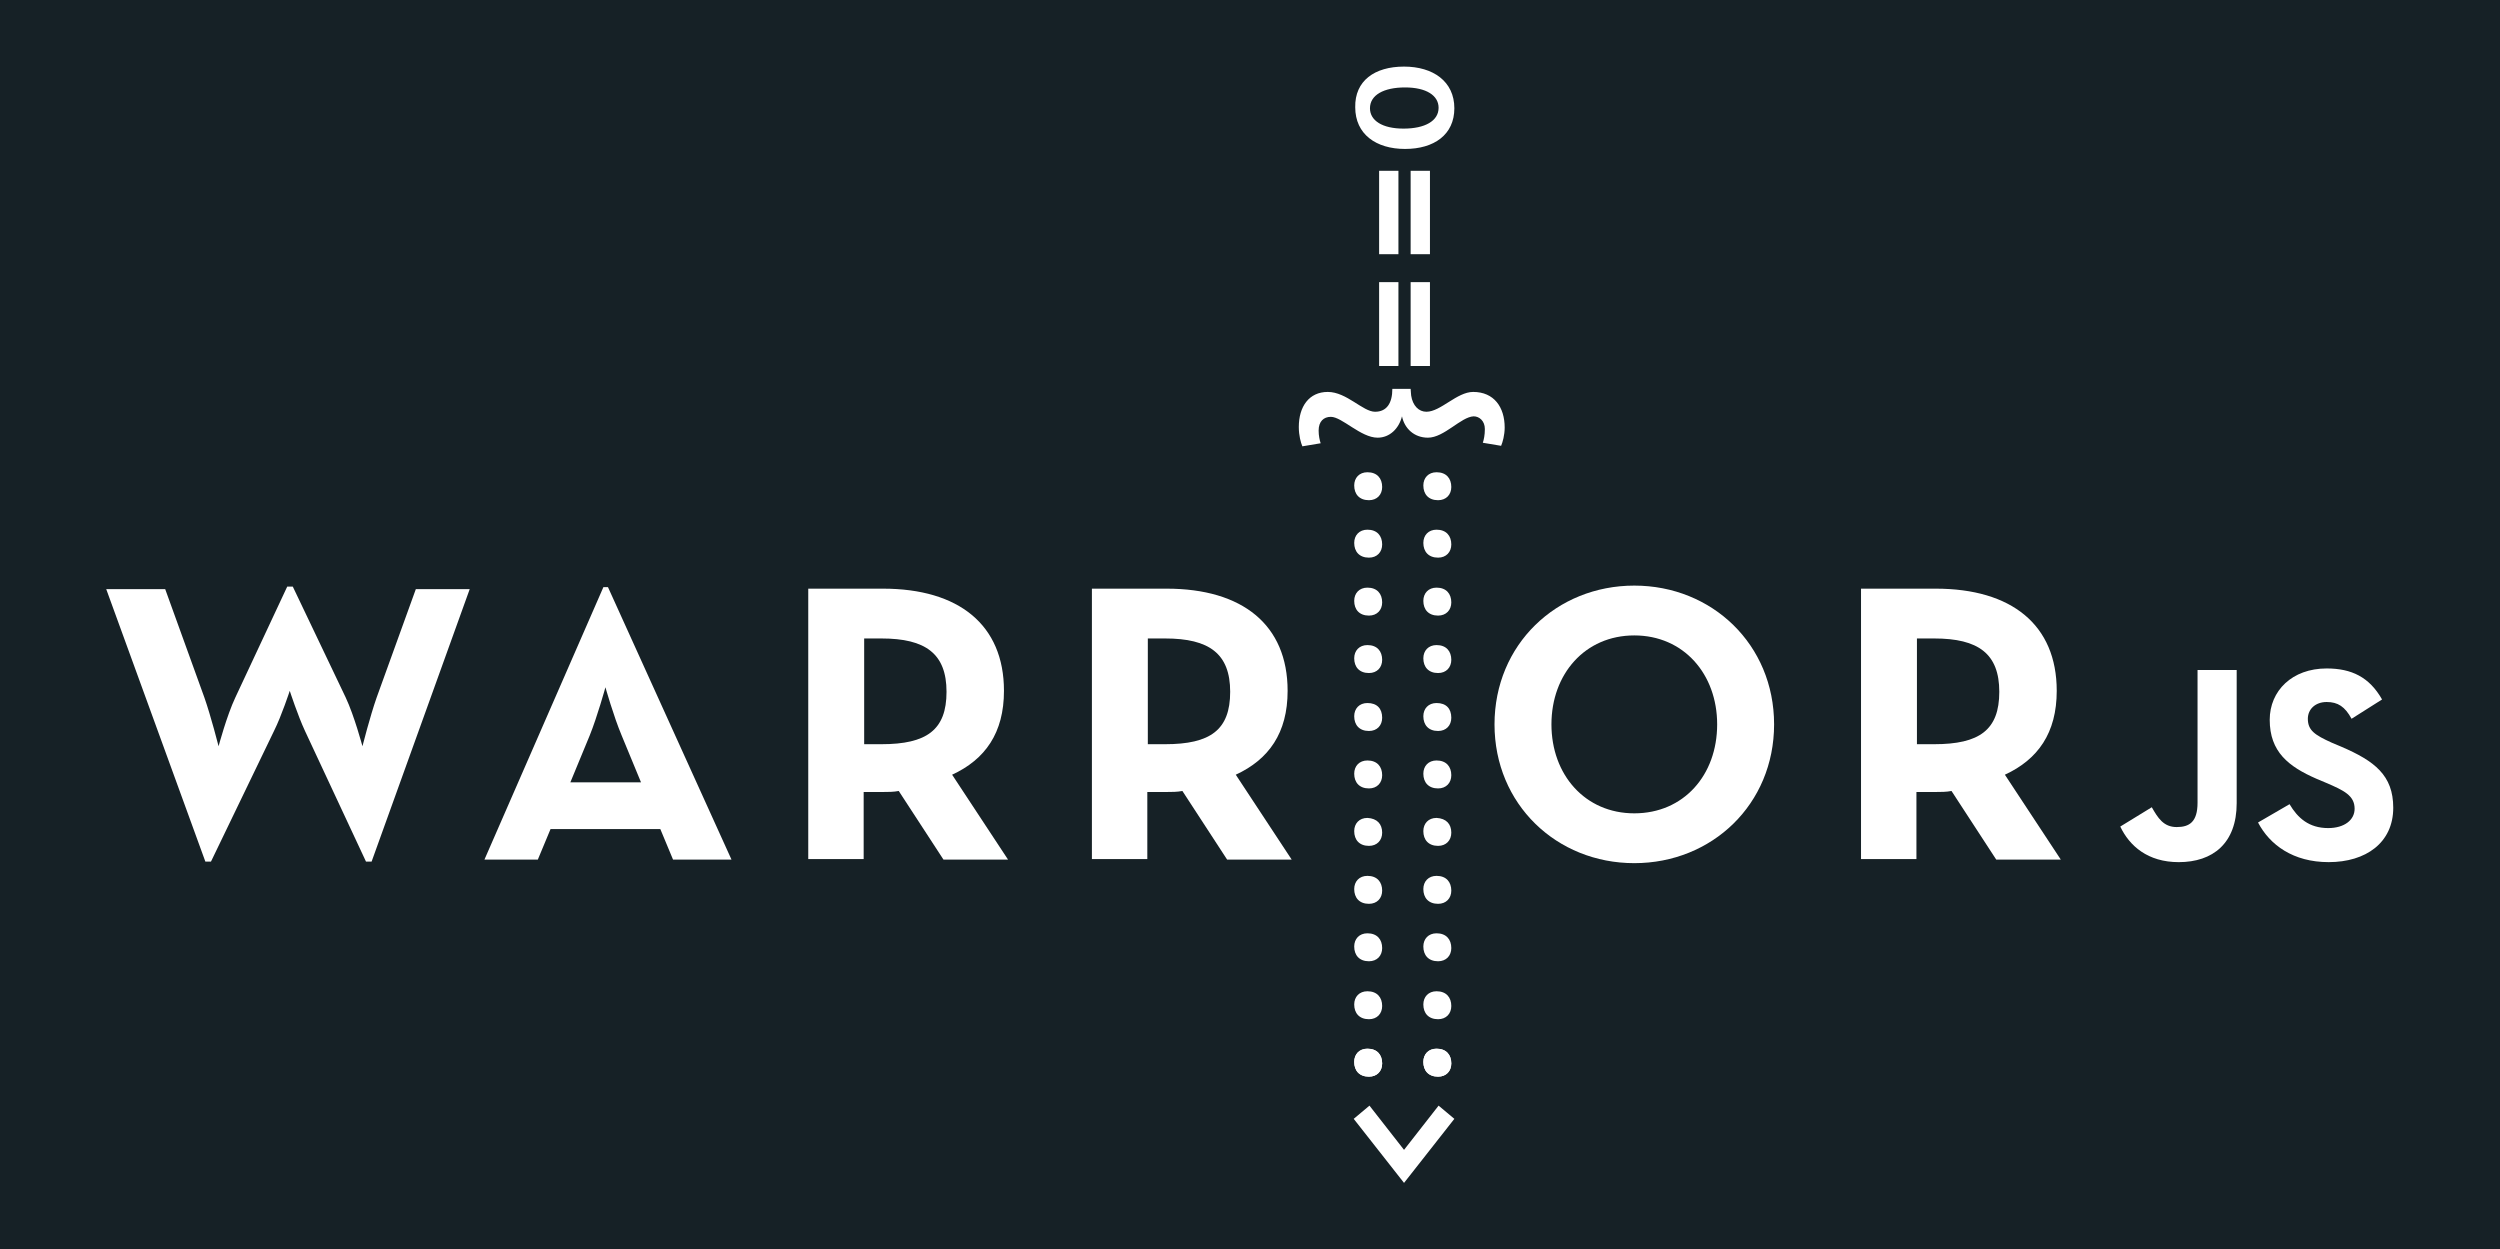 <?xml version="1.0" encoding="utf-8"?>
<!-- Generator: Adobe Illustrator 19.0.0, SVG Export Plug-In . SVG Version: 6.00 Build 0)  -->
<svg version="1.1" id="Layer_1" xmlns="http://www.w3.org/2000/svg" xmlns:xlink="http://www.w3.org/1999/xlink" x="0px" y="0px"
	 viewBox="0 0 491.8 245.8" style="enable-background:new 0 0 491.8 245.8;" xml:space="preserve">
<rect x="0" y="0" width="491.8" height="245.8" fill="#808080" stroke="none"/>
<style type="text/css">
	.st0{width:100%;height:100%;fill:#162126;}
	.st1{fill:#FFFFFF;}
</style>
<rect class="st0">
</rect>
<g>
	<g>
		<path class="st1" d="M276.2,13.1c5.7,0,9.9,2.9,9.9,8.2c0,5.2-4,8-9.7,8c-5.7,0-9.8-2.9-9.8-8.2C266.5,15.9,270.4,13.1,276.2,13.1
			z M276.1,25.3c4.2,0,6.9-1.5,6.9-4.1c0-2.4-2.4-4-6.6-4c-4.2,0-6.9,1.5-6.9,4.1C269.5,23.7,271.9,25.3,276.1,25.3z"/>
		<path class="st1" d="M281.3,33.6V50h-3.8V33.6H281.3z M275.1,33.6V50h-3.8V33.6H275.1z"/>
		<path class="st1" d="M281.3,55.5v16.5h-3.8V55.5H281.3z M275.1,55.5v16.5h-3.8V55.5H275.1z"/>
		<path class="st1" d="M280.9,86.1c-2.7,0-4.6-1.8-5.1-4.2c-0.6,2.4-2.4,4.2-4.8,4.2c-3.3,0-7-4.1-9.2-4.1c-1.4,0-2.4,0.9-2.4,2.7
			c0,1,0.2,1.9,0.4,2.5l-3.6,0.6c-0.3-0.7-0.7-2.1-0.7-3.8c0-4,2-6.9,5.7-6.9c3.7,0,6.9,3.9,9.3,3.9c2.3,0,3.4-1.7,3.4-4.5h3.6
			c0,0.5,0.1,0.9,0.1,1.3c0.3,2,1.5,3.2,3,3.2c2.8,0,6-3.9,9.2-3.9c4.1,0,6.2,3,6.2,7c0,1.5-0.4,2.9-0.7,3.6l-3.6-0.6
			c0.2-0.6,0.4-1.5,0.4-2.7c0-1.6-1.1-2.5-2.2-2.5C287.4,82,284.1,86.1,280.9,86.1z"/>
		<path class="st1" d="M285.5,95.8c0,1.5-1,2.6-2.6,2.6c-1.9,0-2.9-1.2-2.9-2.9c0-1.5,1-2.6,2.6-2.6
			C284.5,92.9,285.5,94.1,285.5,95.8z M271.9,95.8c0,1.5-1,2.6-2.6,2.6c-1.9,0-2.9-1.2-2.9-2.9c0-1.5,1-2.6,2.6-2.6
			C270.9,92.9,271.9,94.1,271.9,95.8z"/>
		<path class="st1" d="M285.5,107.1c0,1.5-1,2.6-2.6,2.6c-1.9,0-2.9-1.2-2.9-2.9c0-1.5,1-2.6,2.6-2.6
			C284.5,104.2,285.5,105.4,285.5,107.1z M271.9,107.1c0,1.5-1,2.6-2.6,2.6c-1.9,0-2.9-1.2-2.9-2.9c0-1.5,1-2.6,2.6-2.6
			C270.9,104.2,271.9,105.4,271.9,107.1z"/>
		<path class="st1" d="M285.5,118.5c0,1.5-1,2.6-2.6,2.6c-1.9,0-2.9-1.2-2.9-2.9c0-1.5,1-2.6,2.6-2.6
			C284.5,115.6,285.5,116.8,285.5,118.5z M271.9,118.5c0,1.5-1,2.6-2.6,2.6c-1.9,0-2.9-1.2-2.9-2.9c0-1.5,1-2.6,2.6-2.6
			C270.9,115.6,271.9,116.8,271.9,118.5z"/>
		<path class="st1" d="M285.5,129.8c0,1.5-1,2.6-2.6,2.6c-1.9,0-2.9-1.2-2.9-2.9c0-1.5,1-2.6,2.6-2.6
			C284.5,126.9,285.5,128.1,285.5,129.8z M271.9,129.8c0,1.5-1,2.6-2.6,2.6c-1.9,0-2.9-1.2-2.9-2.9c0-1.5,1-2.6,2.6-2.6
			C270.9,126.9,271.9,128.1,271.9,129.8z"/>
		<path class="st1" d="M285.5,141.2c0,1.5-1,2.6-2.6,2.6c-1.9,0-2.9-1.2-2.9-2.9c0-1.5,1-2.6,2.6-2.6
			C284.5,138.3,285.5,139.4,285.5,141.2z M271.9,141.2c0,1.5-1,2.6-2.6,2.6c-1.9,0-2.9-1.2-2.9-2.9c0-1.5,1-2.6,2.6-2.6
			C270.9,138.3,271.9,139.4,271.9,141.2z"/>
		<path class="st1" d="M285.5,152.5c0,1.5-1,2.6-2.6,2.6c-1.9,0-2.9-1.2-2.9-2.9c0-1.5,1-2.6,2.6-2.6
			C284.5,149.6,285.5,150.8,285.5,152.5z M271.9,152.5c0,1.5-1,2.6-2.6,2.6c-1.9,0-2.9-1.2-2.9-2.9c0-1.5,1-2.6,2.6-2.6
			C270.9,149.6,271.9,150.8,271.9,152.5z"/>
		<path class="st1" d="M285.5,163.8c0,1.5-1,2.6-2.6,2.6c-1.9,0-2.9-1.2-2.9-2.9c0-1.5,1-2.6,2.6-2.6
			C284.5,161,285.5,162.1,285.5,163.8z M271.9,163.8c0,1.5-1,2.6-2.6,2.6c-1.9,0-2.9-1.2-2.9-2.9c0-1.5,1-2.6,2.6-2.6
			C270.9,161,271.9,162.1,271.9,163.8z"/>
		<path class="st1" d="M285.5,175.2c0,1.5-1,2.6-2.6,2.6c-1.9,0-2.9-1.2-2.9-2.9c0-1.5,1-2.6,2.6-2.6
			C284.5,172.3,285.5,173.5,285.5,175.2z M271.9,175.2c0,1.5-1,2.6-2.6,2.6c-1.9,0-2.9-1.2-2.9-2.9c0-1.5,1-2.6,2.6-2.6
			C270.9,172.3,271.9,173.5,271.9,175.2z"/>
		<path class="st1" d="M285.5,186.5c0,1.5-1,2.6-2.6,2.6c-1.9,0-2.9-1.2-2.9-2.9c0-1.5,1-2.6,2.6-2.6
			C284.5,183.6,285.5,184.8,285.5,186.5z M271.9,186.5c0,1.5-1,2.6-2.6,2.6c-1.9,0-2.9-1.2-2.9-2.9c0-1.5,1-2.6,2.6-2.6
			C270.9,183.6,271.9,184.8,271.9,186.5z"/>
		<path class="st1" d="M285.5,197.9c0,1.5-1,2.6-2.6,2.6c-1.9,0-2.9-1.2-2.9-2.9c0-1.5,1-2.6,2.6-2.6
			C284.5,195,285.5,196.2,285.5,197.9z M271.9,197.9c0,1.5-1,2.6-2.6,2.6c-1.9,0-2.9-1.2-2.9-2.9c0-1.5,1-2.6,2.6-2.6
			C270.9,195,271.9,196.2,271.9,197.9z"/>
		<path class="st1" d="M285.5,209.2c0,1.5-1,2.6-2.6,2.6c-1.9,0-2.9-1.2-2.9-2.9c0-1.5,1-2.6,2.6-2.6
			C284.5,206.3,285.5,207.5,285.5,209.2z M271.9,209.2c0,1.5-1,2.6-2.6,2.6c-1.9,0-2.9-1.2-2.9-2.9c0-1.5,1-2.6,2.6-2.6
			C270.9,206.3,271.9,207.5,271.9,209.2z"/>
		<path class="st1" d="M285.5,209.2c0,1.5-1,2.6-2.6,2.6c-1.9,0-2.9-1.2-2.9-2.9c0-1.5,1-2.6,2.6-2.6
			C284.5,206.3,285.5,207.5,285.5,209.2z M271.9,209.2c0,1.5-1,2.6-2.6,2.6c-1.9,0-2.9-1.2-2.9-2.9c0-1.5,1-2.6,2.6-2.6
			C270.9,206.3,271.9,207.5,271.9,209.2z"/>
		<path class="st1" d="M269.4,217.5l6.8,8.7l6.8-8.7l3.1,2.6l-9.9,12.6l-9.9-12.6L269.4,217.5z"/>
	</g>
	<g>
		<path class="st1" d="M20.9,115.9h11.6l7.7,21.3c1.3,3.7,2.8,9.6,2.8,9.6s1.6-6,3.3-9.6l10.2-21.8h1.1l10.4,21.8
			c1.7,3.6,3.3,9.6,3.3,9.6s1.5-5.9,2.8-9.6l7.7-21.3h10.6l-19.3,53.6H72l-12-25.7c-1.4-3-3-7.9-3-7.9s-1.6,4.9-3.1,7.9l-12.4,25.7
			h-1.1L20.9,115.9z"/>
		<path class="st1" d="M118.7,115.5h0.9l24.3,53.6h-11.5l-2.5-6h-21.6l-2.5,6H95.3L118.7,115.5z M126.1,153.9l-3.8-9.2
			c-1.6-3.8-3.2-9.5-3.2-9.5s-1.6,5.8-3.1,9.5l-3.8,9.2H126.1z"/>
		<path class="st1" d="M198.3,169.1h-12.7l-8.8-13.5c-1,0.2-2.1,0.2-3.1,0.2h-3.8v13.2H159v-53.2h14.7c14.9,0,23.8,7.1,23.8,20.1
			c0,8.3-3.7,13.5-10.2,16.5L198.3,169.1z M173.4,146.4c8.9,0,12.8-2.8,12.8-10.3c0-7.5-4.1-10.5-12.8-10.5h-3.4v20.8H173.4z"/>
		<path class="st1" d="M254.1,169.1h-12.7l-8.8-13.5c-1,0.2-2.1,0.2-3.1,0.2h-3.8v13.2h-10.9v-53.2h14.7c14.9,0,23.8,7.1,23.8,20.1
			c0,8.3-3.7,13.5-10.2,16.5L254.1,169.1z M229.2,146.4c8.9,0,12.8-2.8,12.8-10.3c0-7.5-4.1-10.5-12.8-10.5h-3.4v20.8H229.2z"/>
		<path class="st1" d="M294,142.5c0-15.7,12.2-27.3,27.5-27.3c15.3,0,27.5,11.6,27.5,27.3s-12.2,27.3-27.5,27.3
			C306.2,169.8,294,158.2,294,142.5z M337.8,142.5c0-9.9-6.6-17.5-16.3-17.5c-9.7,0-16.3,7.6-16.3,17.5c0,9.9,6.6,17.5,16.3,17.5
			C331.2,160,337.8,152.5,337.8,142.5z"/>
		<path class="st1" d="M405.4,169.1h-12.7l-8.8-13.5c-1,0.2-2.1,0.2-3.1,0.2h-3.8v13.2h-10.9v-53.2h14.7c14.9,0,23.8,7.1,23.8,20.1
			c0,8.3-3.7,13.5-10.2,16.5L405.4,169.1z M380.5,146.4c8.9,0,12.8-2.8,12.8-10.3c0-7.5-4.1-10.5-12.8-10.5h-3.4v20.8H380.5z"/>
		<path class="st1" d="M417.1,162.6l6.2-3.8c1.2,2.1,2.3,3.9,4.9,3.9c2.5,0,4.1-1,4.1-4.8v-26.1h7.7v26.2c0,7.9-4.7,11.6-11.4,11.6
			C422.5,169.6,418.9,166.4,417.1,162.6z"/>
		<path class="st1" d="M444.2,161.8l6.2-3.6c1.6,2.7,3.8,4.7,7.6,4.7c3.2,0,5.2-1.6,5.2-3.8c0-2.6-2.1-3.6-5.6-5.1l-1.9-0.8
			c-5.5-2.4-9.2-5.3-9.2-11.6c0-5.7,4.4-10.1,11.2-10.1c4.9,0,8.4,1.7,10.9,6.1l-6,3.8c-1.3-2.4-2.7-3.3-4.9-3.3
			c-2.2,0-3.7,1.4-3.7,3.3c0,2.3,1.4,3.2,4.7,4.7l1.9,0.8c6.5,2.8,10.2,5.6,10.2,12c0,6.9-5.4,10.7-12.7,10.7
			C451.1,169.6,446.5,166.2,444.2,161.8z"/>
	</g>
</g>
</svg>
